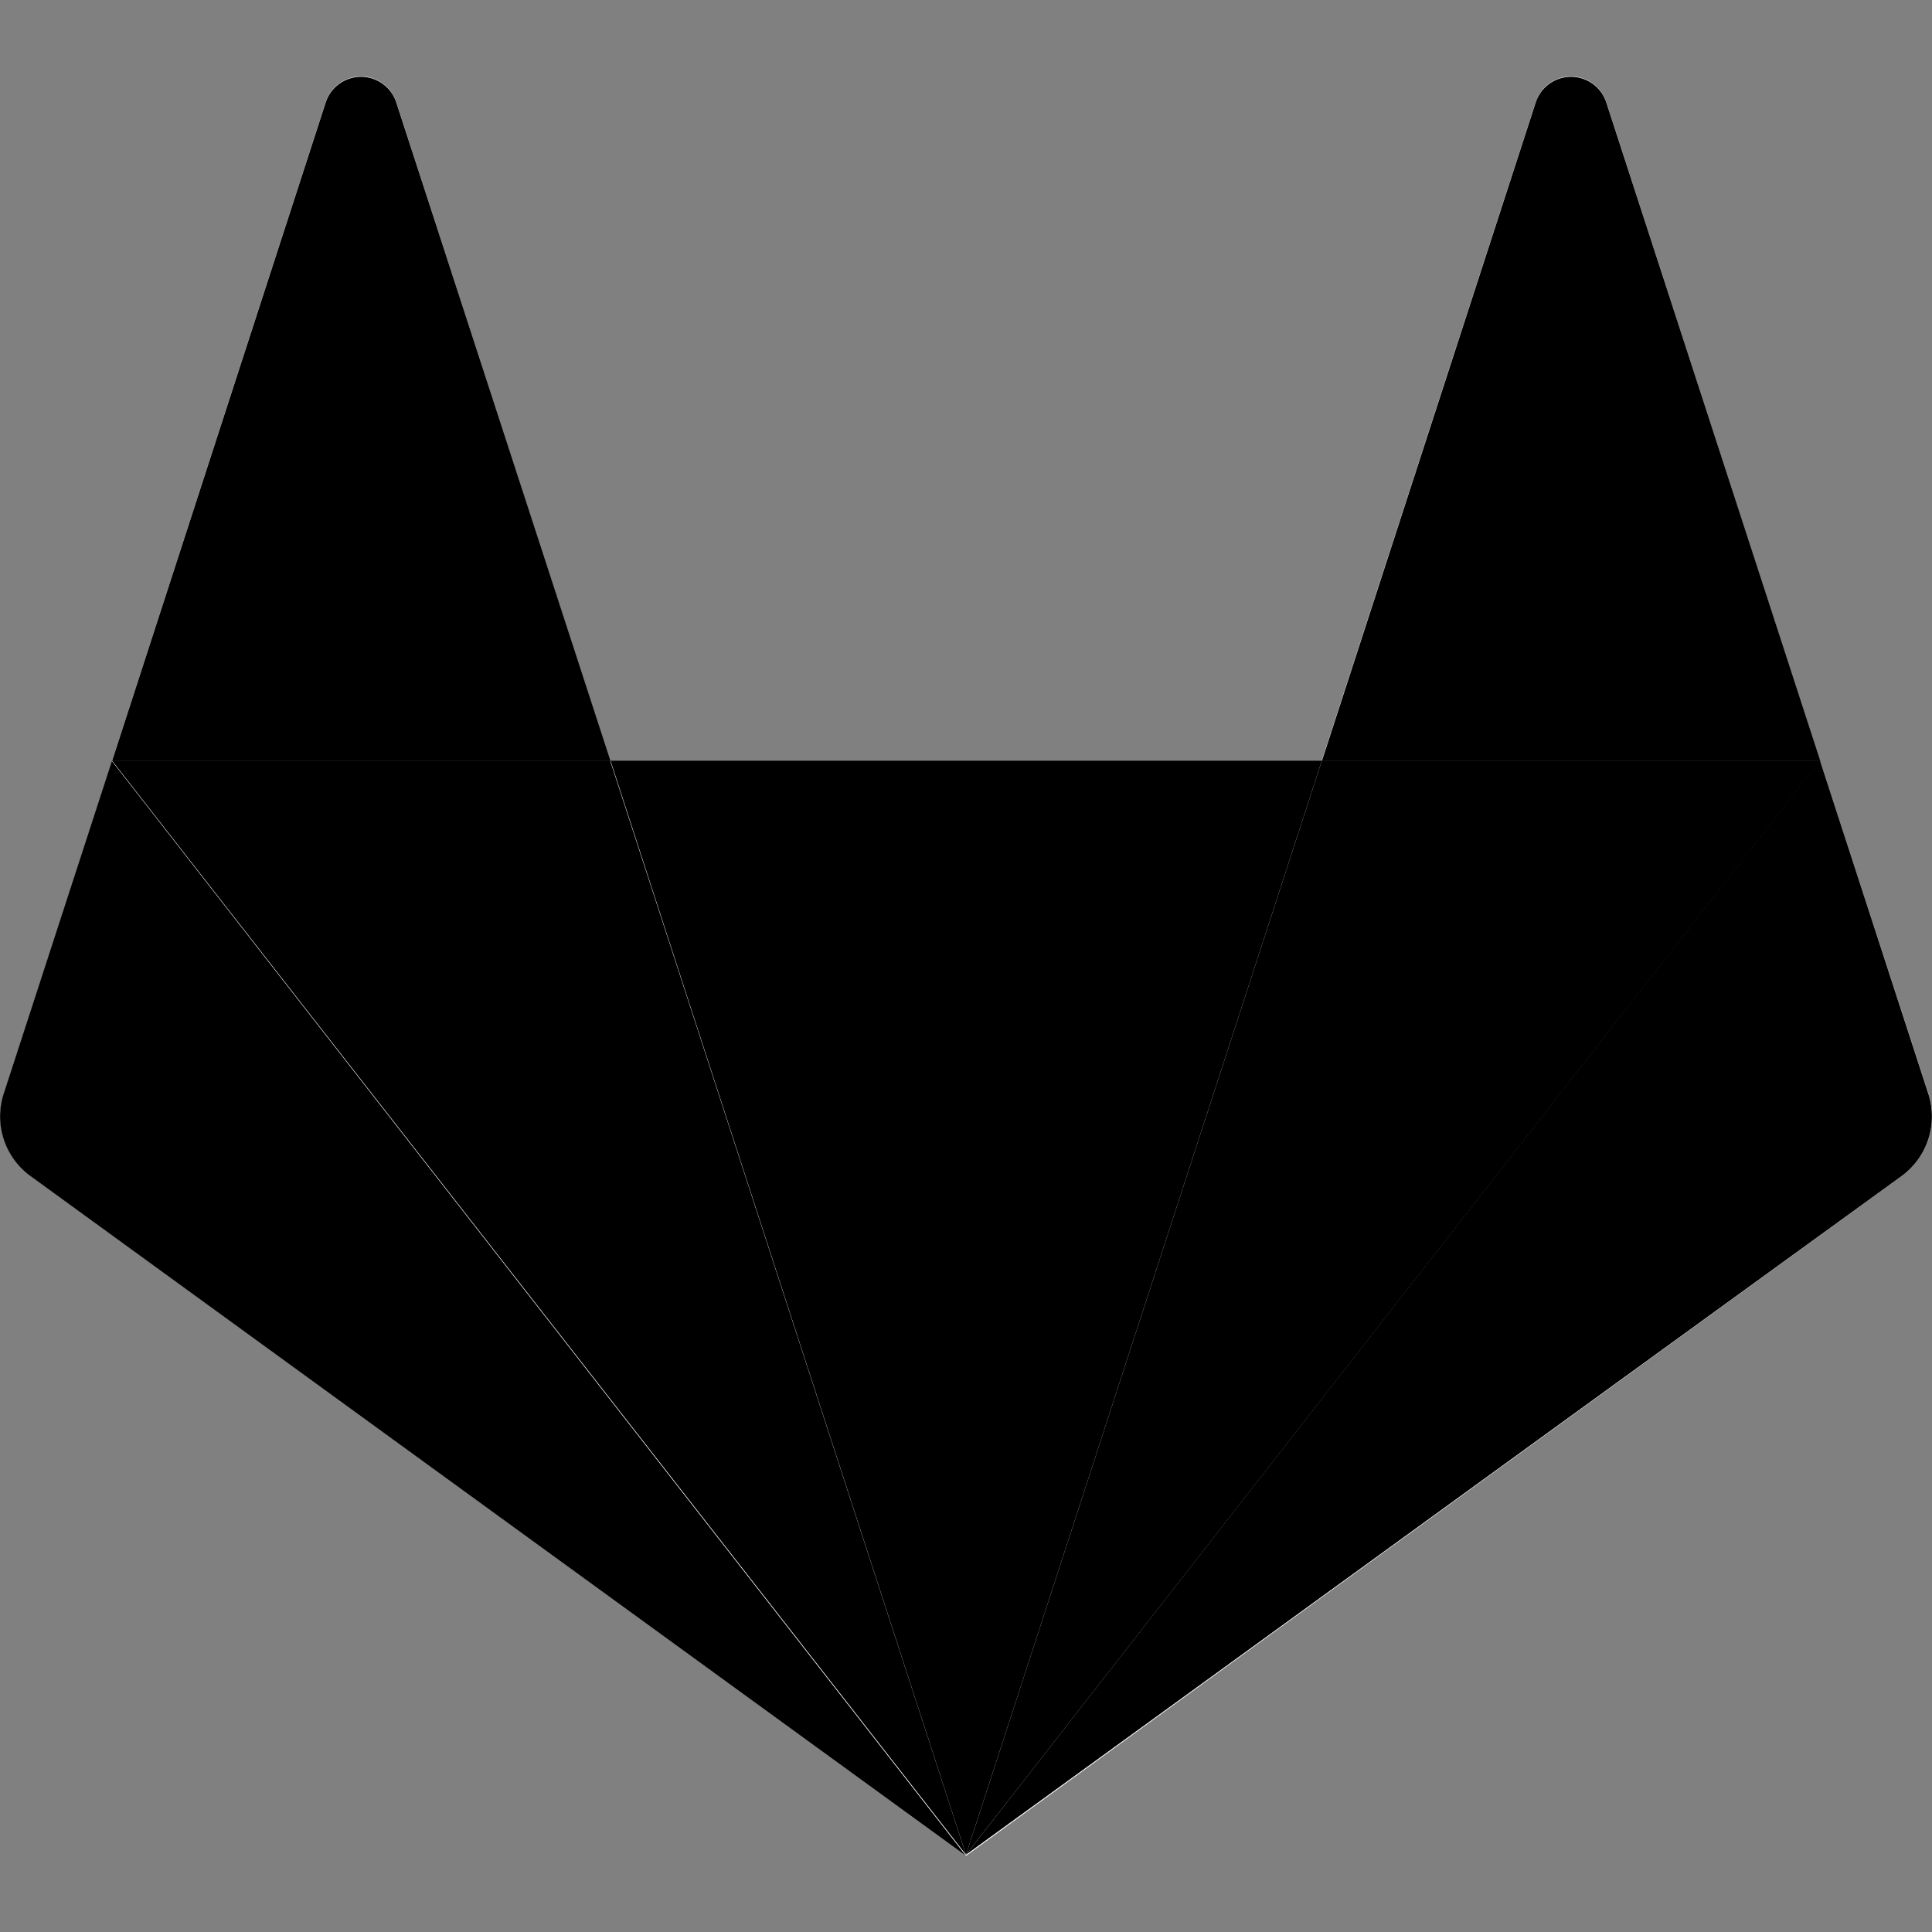 <?xml version="1.0"?>
<svg xmlns="http://www.w3.org/2000/svg" viewBox="0 0 100 100">
  <rect x="0" y="0" width="100" height="100" fill="#808080" stroke="none"/>
  <path d="m0 0h100v100h-100z" fill="none"/>
  <path d="m99.82 56.61l-5.61-17.21-11.08-34.15a1.92 1.92 0 0 0-3.63 0l-11.09 34.13h-36.83l-11.08-34.13a1.92 1.92 0 0 0-3.63 0l-11.07 34.13-5.6 17.23a3.82 3.82 0 0 0 1.38 4.26l48.42 35.19 48.42-35.18a3.83 3.83 0 0 0 1.4-4.26" fill="#FFF"/>
  <path d="m50 96h0l18.42-56.63h-36.82z" fill="#000"/>
  <path d="m50 96l-18.42-56.63h-25.78z" fill="#000"/>
  <path d="m5.79 39.39h0l-5.6 17.22a3.82 3.82 0 0 0 1.38 4.26l48.43 35.19z" fill="#000"/>
  <path d="m5.8 39.39h25.8l-11.1-34.12a1.92 1.92 0 0 0-3.63 0z" fill="#000"/>
  <path d="m50 96l18.42-56.63h25.8z" fill="#000"/>
  <path d="m94.21 39.39h0l5.6 17.22a3.82 3.82 0 0 1-1.38 4.26l-48.43 35.13 44.2-56.64z" fill="#000"/>
  <path d="m94.22 39.39h-25.8l11.08-34.12a1.92 1.92 0 0 1 3.63 0z" fill="#000"/>
</svg>
